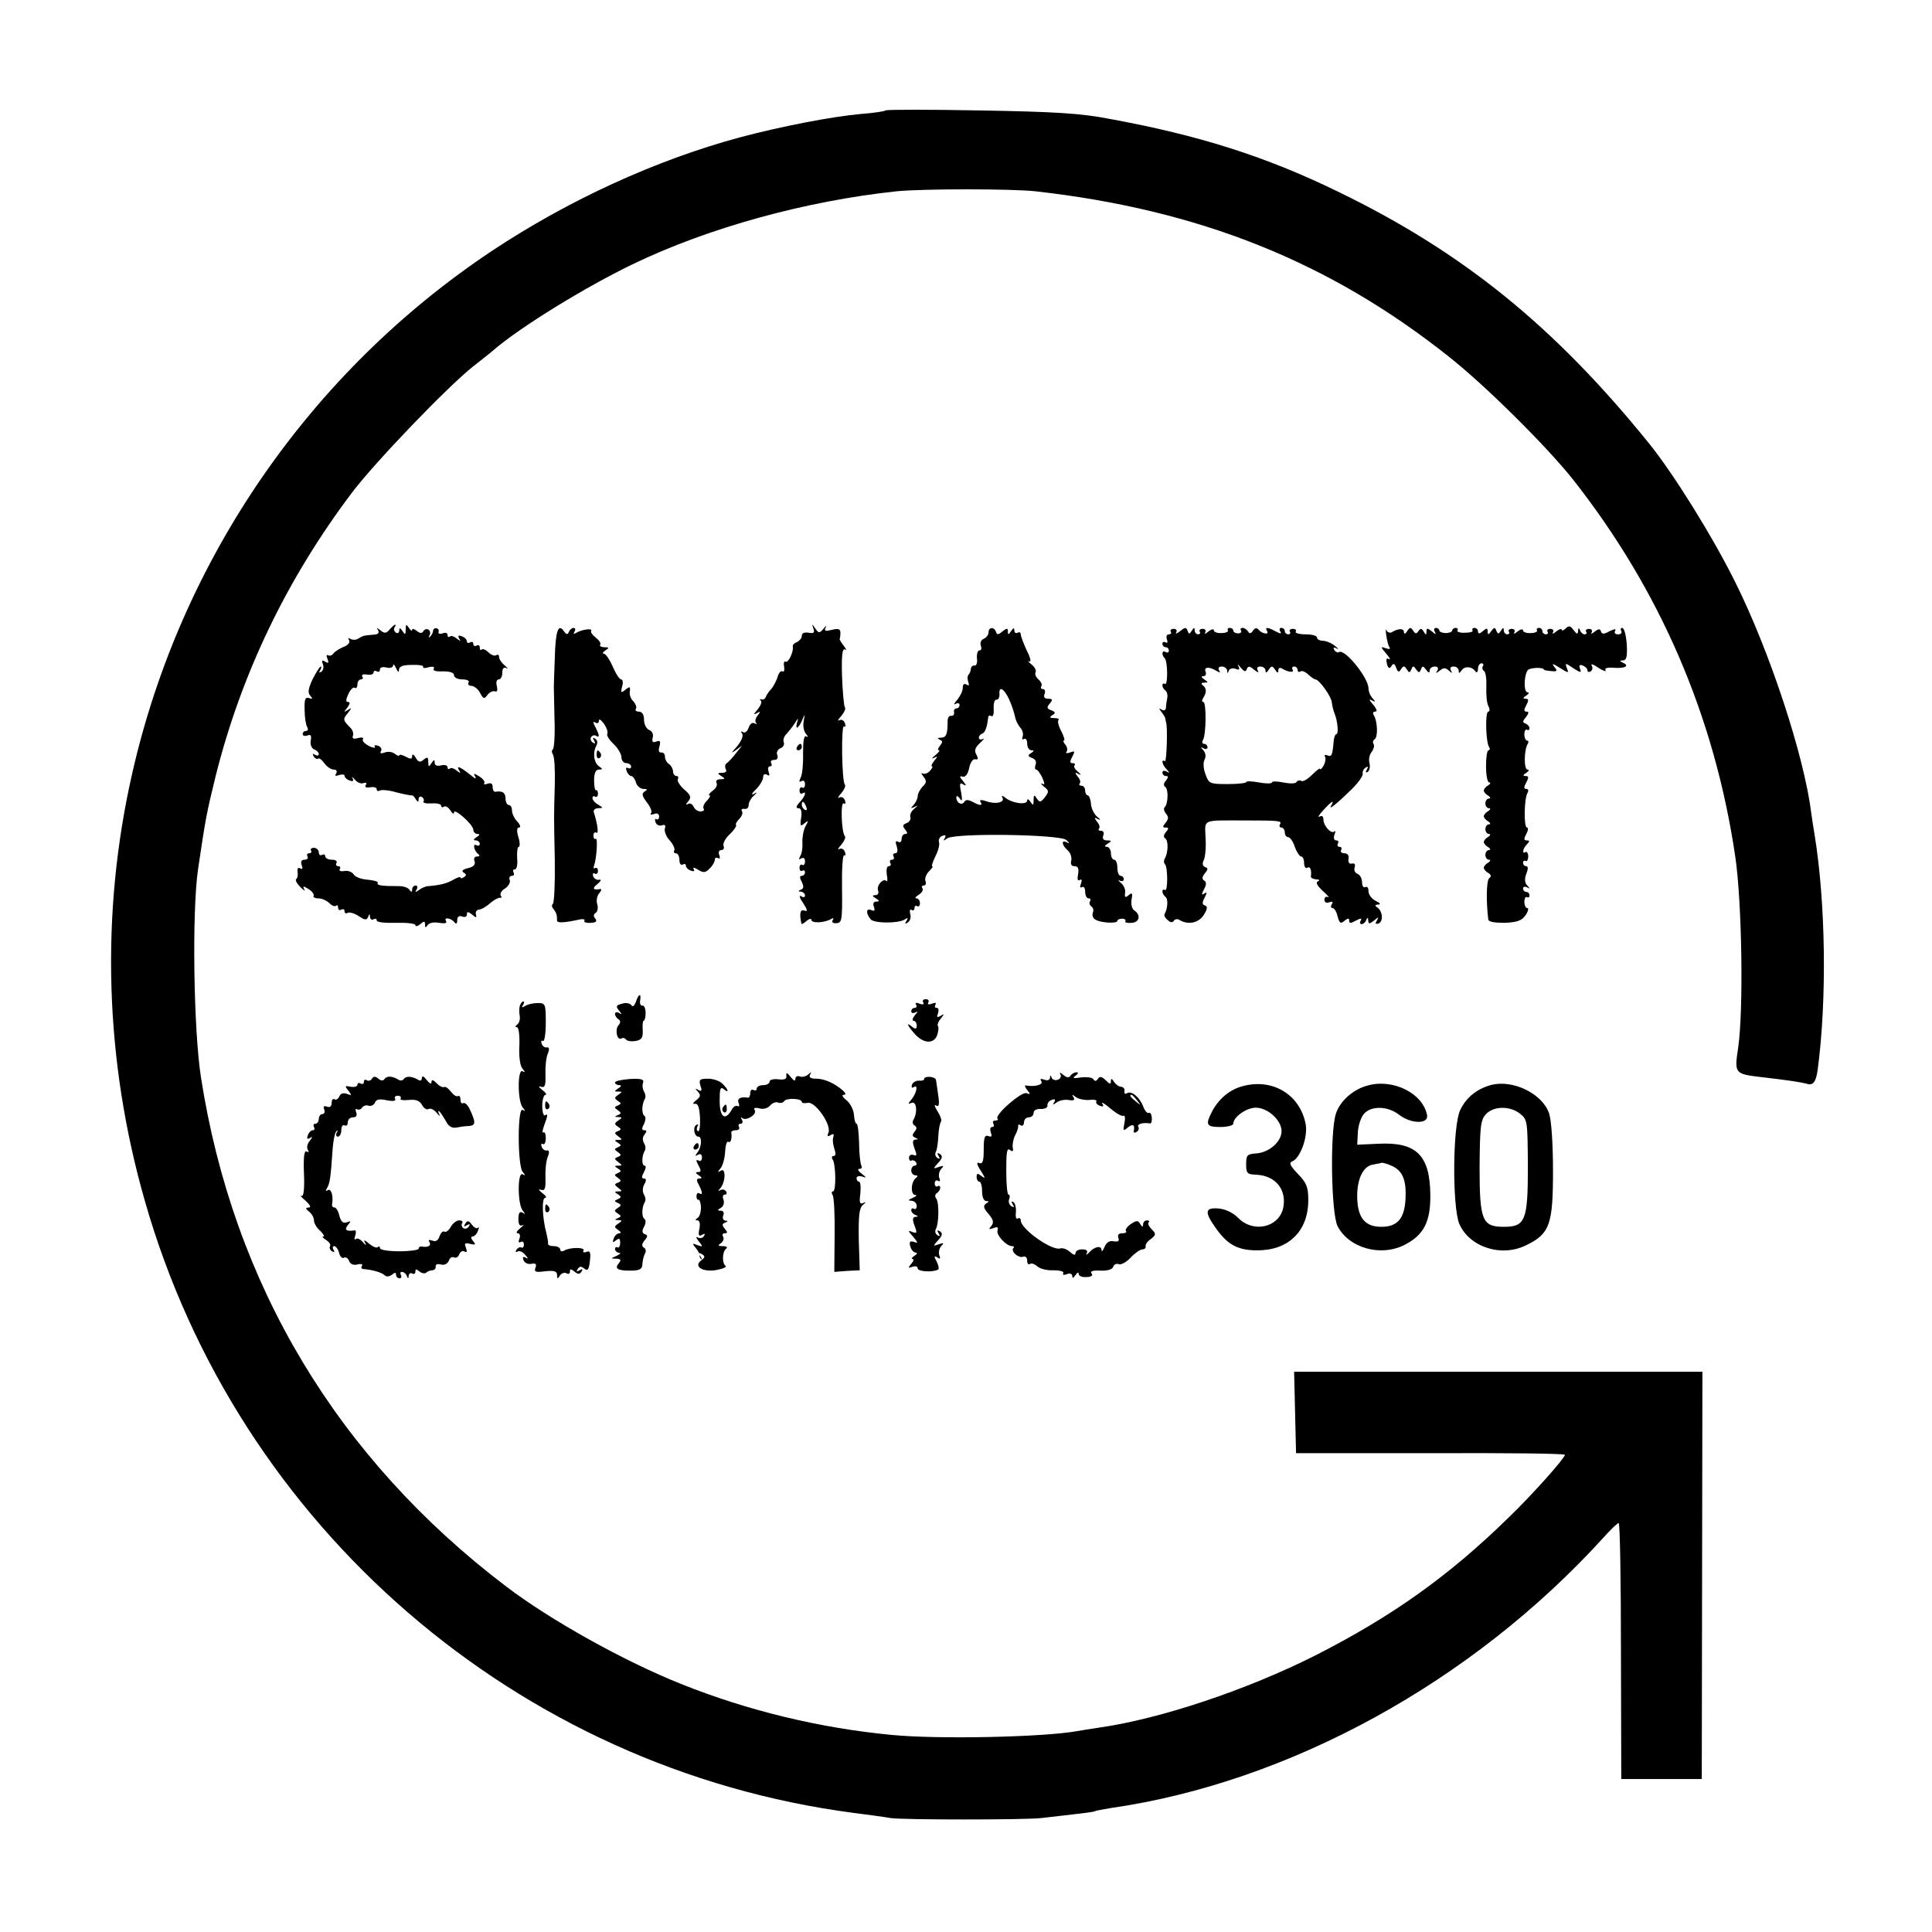 <?xml version="1.0" standalone="no"?>
<!DOCTYPE svg PUBLIC "-//W3C//DTD SVG 20010904//EN"
 "http://www.w3.org/TR/2001/REC-SVG-20010904/DTD/svg10.dtd">
<svg version="1.0" xmlns="http://www.w3.org/2000/svg"
 width="600pt" height="600pt" viewBox="0 0 600 600"
 preserveAspectRatio="xMidYMid meet">
<g transform="translate(0,600) scale(0.1,-0.1)"
fill="#000000" stroke="none">
<path d="M2750 5657 c-3 -3 -38 -8 -77 -11 -89 -8 -245 -38 -373 -72 -261 -70
-534 -195 -772 -353 -565 -376 -966 -958 -1117 -1621 -100 -438 -86 -894 39
-1330 289 -1013 1158 -1763 2200 -1900 47 -6 99 -13 115 -16 34 -6 424 -6 470
0 17 2 59 7 95 11 36 4 67 8 70 10 3 2 26 6 50 10 555 80 1122 392 1528 838
23 26 45 47 49 47 4 0 7 -179 7 -398 l1 -397 125 0 125 0 1 633 1 632 -634 0
-634 0 3 -127 3 -126 418 0 c229 1 417 -1 417 -5 0 -10 -103 -126 -175 -195
-187 -183 -364 -308 -600 -428 -212 -107 -481 -197 -670 -224 -27 -4 -58 -9
-69 -11 -104 -19 -432 -26 -576 -12 -222 21 -447 75 -654 158 -176 70 -406
198 -544 303 -524 398 -848 938 -948 1582 -23 148 -28 515 -9 645 24 162 26
172 55 291 80 318 221 611 423 879 72 95 294 326 375 391 24 19 54 42 65 52
84 72 284 195 431 266 236 114 539 197 821 227 81 8 356 8 430 0 509 -57 914
-219 1285 -514 114 -90 304 -279 385 -381 271 -344 440 -737 504 -1171 21
-142 26 -478 9 -594 -12 -80 -11 -81 71 -91 88 -10 125 -16 143 -21 19 -6 28
7 33 44 29 217 25 519 -10 732 -3 19 -8 49 -10 65 -22 178 -129 502 -235 715
-69 140 -192 338 -268 432 -294 364 -579 595 -967 783 -224 109 -431 175 -710
226 -88 17 -167 22 -400 26 -159 3 -292 3 -295 0z"/>
<path d="M1210 4045 c-10 -12 -16 -13 -28 -3 -13 10 -14 10 -8 1 5 -9 0 -13
-13 -14 -29 -2 -34 -3 -48 -12 -7 -5 -18 -5 -25 -1 -7 4 -8 3 -4 -4 4 -7 -3
-16 -17 -21 -14 -6 -28 -15 -32 -21 -3 -5 -11 -8 -16 -5 -5 3 -6 -2 -2 -11 5
-13 3 -15 -7 -9 -10 6 -12 4 -7 -8 3 -9 1 -19 -5 -23 -7 -4 -8 -3 -4 4 4 7 5
12 2 12 -3 0 -14 -18 -25 -39 -14 -30 -16 -43 -7 -52 8 -9 7 -11 -4 -7 -12 4
-15 -3 -14 -36 0 -23 4 -48 8 -54 4 -7 2 -12 -3 -12 -6 0 -11 -4 -11 -10 0 -5
7 -7 15 -4 10 4 13 0 10 -16 -2 -12 2 -23 10 -27 8 -3 15 -9 15 -15 0 -5 -5
-6 -12 -2 -7 5 -8 3 -4 -5 5 -7 11 -10 14 -7 3 3 11 -3 19 -14 8 -11 21 -20
29 -20 9 0 12 -5 8 -12 -5 -8 -2 -9 9 -5 10 3 17 2 17 -2 0 -5 7 -12 16 -15
10 -4 13 -2 9 7 -4 6 -1 5 7 -4 7 -9 19 -14 27 -11 8 3 11 0 7 -6 -4 -7 1 -9
14 -7 11 2 20 -1 20 -6 0 -6 4 -7 10 -4 5 3 29 1 52 -6 24 -6 45 -10 47 -9 2
1 8 -4 12 -12 7 -10 9 -10 9 0 0 7 5 10 10 7 6 -4 8 -10 5 -14 -2 -5 9 -7 25
-6 17 1 30 -2 30 -7 0 -5 4 -7 9 -3 6 3 14 -3 20 -12 6 -10 11 -13 11 -6 0 15
60 -38 60 -54 0 -7 6 -13 13 -13 8 0 7 -4 -3 -10 -10 -6 -11 -10 -2 -10 6 0
12 -5 12 -11 0 -5 -5 -7 -10 -4 -13 8 -8 -18 5 -27 6 -5 5 -8 -4 -8 -7 0 -11
-6 -7 -15 3 -10 -3 -17 -20 -21 -17 -4 -22 -9 -14 -14 9 -5 9 -9 1 -14 -6 -4
-11 -5 -11 -1 0 3 -10 0 -22 -7 -21 -12 -41 -17 -78 -20 -8 0 -21 -6 -29 -12
-11 -8 -13 -8 -7 2 4 6 2 12 -3 12 -6 0 -11 -6 -11 -12 0 -9 -2 -10 -8 -2 -4
7 -18 12 -32 12 -53 0 -71 2 -67 10 3 4 -11 8 -31 10 -20 1 -40 9 -44 17 -5 7
-17 12 -28 10 -11 -2 -18 0 -15 6 4 5 1 9 -5 9 -6 0 -8 5 -5 10 3 6 -3 10 -14
10 -12 0 -21 5 -21 11 0 5 -4 7 -10 4 -5 -3 -10 0 -10 8 0 7 -7 14 -15 14 -8
0 -12 -4 -9 -9 3 -4 0 -8 -6 -8 -6 0 -8 -4 -5 -10 3 -5 -1 -10 -9 -10 -10 0
-13 -6 -9 -17 4 -10 2 -14 -4 -10 -7 4 -10 0 -9 -10 2 -10 0 -20 -4 -23 -4 -3
2 -14 13 -25 11 -11 17 -14 12 -7 -6 11 -3 11 13 1 12 -7 18 -17 16 -21 -3 -4
4 -8 15 -8 11 0 26 -7 34 -15 8 -8 17 -11 21 -8 3 4 6 1 6 -6 0 -7 5 -9 10 -6
6 3 10 1 10 -5 0 -6 4 -8 10 -5 5 3 20 -1 34 -10 19 -13 25 -13 29 -3 4 11 6
11 6 0 1 -7 6 -10 11 -7 6 3 10 2 10 -4 0 -5 26 -8 60 -7 33 1 60 -2 60 -7 0
-5 7 -4 15 3 12 10 15 10 15 -1 0 -11 2 -11 8 -2 5 7 19 10 36 7 18 -3 25 -1
21 6 -8 13 17 9 27 -5 5 -6 8 -3 8 7 0 11 5 15 15 12 8 -4 15 -1 15 6 0 10 4
9 16 0 12 -11 15 -11 12 0 -2 8 2 14 9 15 7 0 23 9 35 20 13 11 27 18 31 17 5
-1 6 2 2 7 -3 6 3 16 14 22 10 7 17 19 14 26 -3 7 0 13 7 13 6 0 8 5 5 10 -3
6 -2 10 4 10 6 0 9 16 7 35 -1 19 1 35 5 35 4 0 4 14 -1 30 -6 20 -5 30 2 30
6 0 4 8 -5 18 -10 10 -17 26 -17 35 0 9 -4 17 -10 17 -5 0 -10 9 -10 20 0 18
-10 25 -32 21 -5 0 -8 6 -8 15 0 10 -5 14 -16 10 -8 -3 -13 -2 -10 2 3 4 -4
14 -16 21 -16 10 -19 10 -12 -1 4 -8 0 -7 -12 3 -32 26 -48 34 -39 18 7 -11 6
-12 -7 -2 -8 7 -18 10 -21 6 -4 -3 -7 -2 -7 4 0 6 -9 9 -20 6 -13 -3 -20 0
-20 8 0 11 -2 11 -10 -1 -8 -13 -10 -12 -10 4 0 15 -3 16 -14 7 -11 -10 -17
-8 -25 6 -6 10 -11 13 -11 5 0 -10 -5 -10 -20 -2 -11 6 -20 8 -20 4 0 -3 -6
-1 -14 5 -7 6 -22 8 -31 4 -12 -4 -16 -3 -12 4 4 6 0 14 -9 17 -8 3 -13 2 -10
-3 4 -5 -5 -4 -18 2 -13 7 -22 16 -19 21 4 5 -3 7 -15 4 -14 -4 -19 -2 -16 7
3 7 -1 19 -9 26 -22 23 -23 25 -7 44 13 17 13 18 0 10 -13 -8 -13 -7 -1 8 8
11 9 17 2 17 -8 0 -7 7 1 25 6 13 15 22 19 19 5 -3 9 2 9 10 0 9 5 16 11 16 5
0 8 4 4 9 -3 6 4 8 15 6 11 -2 20 1 20 6 0 6 5 7 10 4 6 -3 10 -1 10 6 0 6 8
9 20 6 11 -3 20 0 21 6 0 7 4 3 9 -8 6 -13 9 -15 9 -5 1 11 13 15 40 15 22 1
38 -2 35 -6 -2 -4 6 -5 18 -1 12 3 19 1 15 -5 -4 -6 8 -9 28 -8 23 0 35 -4 35
-12 0 -7 11 -13 26 -13 14 0 23 -4 19 -10 -3 -5 1 -10 9 -10 8 0 21 -10 27
-22 10 -19 13 -20 23 -6 6 8 16 13 23 11 7 -3 9 3 6 16 -3 12 -1 21 6 21 6 0
11 9 11 21 0 13 4 18 13 14 6 -4 4 0 -5 8 -10 8 -18 20 -18 26 0 7 -4 10 -9 6
-5 -3 -16 1 -24 9 -8 8 -17 12 -21 9 -3 -4 -6 -1 -6 6 0 7 -4 9 -10 6 -5 -3
-10 -1 -10 5 0 6 -4 8 -10 5 -5 -3 -10 -2 -10 3 0 6 -7 13 -16 16 -10 4 -13 2
-8 -7 6 -9 5 -9 -8 0 -8 7 -18 10 -21 6 -4 -3 -7 -1 -7 5 0 6 -7 9 -15 5 -9
-3 -15 -1 -13 5 2 5 -1 10 -7 11 -5 1 -10 -3 -10 -8 0 -5 -4 -13 -9 -18 -5 -4
-6 -3 -2 4 8 15 -10 27 -19 13 -5 -8 -11 -7 -21 1 -8 6 -14 8 -14 3 0 -5 -5
-2 -10 6 -8 12 -10 12 -10 -5 0 -17 -2 -17 -10 -5 -7 11 -10 11 -10 2 0 -7 -5
-10 -10 -7 -6 4 -8 11 -5 16 10 15 -1 10 -15 -6z"/>
<path d="M2526 4048 c5 -13 1 -16 -15 -13 -13 2 -21 -1 -21 -10 0 -7 -7 -15
-15 -19 -8 -3 -14 -9 -13 -13 4 -15 -14 -53 -22 -48 -5 3 -7 -4 -5 -15 2 -11
0 -18 -5 -15 -5 3 -12 -5 -15 -17 -4 -13 -13 -30 -20 -38 -8 -8 -15 -19 -17
-25 -2 -5 -7 -9 -13 -7 -5 2 -7 0 -2 -4 4 -4 -1 -16 -10 -27 -13 -15 -14 -18
-3 -12 12 7 13 6 3 -7 -7 -8 -9 -19 -5 -23 4 -5 2 -5 -5 -1 -7 3 -14 -2 -18
-14 -4 -11 -11 -17 -17 -14 -7 5 -8 2 -3 -5 4 -7 -3 -23 -16 -39 -19 -21 -20
-23 -4 -12 l20 15 -20 -25 c-11 -14 -24 -28 -29 -31 -5 -4 -5 -12 -2 -18 4 -6
0 -11 -11 -11 -15 0 -16 -2 -3 -10 13 -8 12 -10 -3 -10 -10 0 -15 -5 -12 -11
4 -6 -1 -17 -11 -24 -11 -8 -15 -15 -11 -15 5 0 1 -7 -7 -16 -9 -8 -14 -20
-11 -25 4 -5 -1 -9 -10 -9 -8 0 -18 7 -21 15 -4 8 -11 12 -18 8 -7 -4 -7 -1 1
8 11 13 8 20 -13 38 -13 12 -22 26 -19 31 3 6 1 10 -4 10 -6 0 -11 7 -11 15 0
7 -6 18 -12 22 -7 4 -13 15 -13 23 0 8 -5 14 -11 13 -8 -1 -10 6 -6 19 4 16 2
20 -10 15 -11 -4 -14 -1 -11 12 3 11 -2 21 -11 24 -9 4 -16 18 -16 32 0 16 -6
25 -16 25 -8 0 -13 4 -9 9 3 5 -1 15 -8 23 -8 7 -13 21 -11 31 2 15 0 16 -14
5 -13 -11 -15 -10 -10 10 4 12 2 22 -3 22 -5 0 -17 18 -26 40 -10 22 -22 40
-28 40 -5 0 -3 5 5 10 13 8 12 10 -3 10 -10 0 -16 4 -13 8 3 5 -4 14 -14 22
-10 8 -17 17 -14 21 5 9 -30 4 -48 -7 -7 -4 -8 -3 -4 4 4 7 3 12 -3 12 -5 0
-12 -6 -14 -12 -4 -10 -8 -9 -16 2 -17 25 -26 1 -28 -83 -2 -45 -3 -86 -3 -92
0 -5 1 -50 2 -98 2 -49 -1 -91 -5 -94 -4 -3 -4 -10 0 -16 5 -7 7 -48 6 -92 -3
-106 -3 -93 0 -238 1 -71 -2 -131 -6 -134 -4 -3 -4 -10 2 -16 9 -12 11 -18 11
-36 0 -8 22 -7 68 3 12 3 20 1 17 -3 -3 -5 6 -8 19 -7 17 1 21 4 15 13 -7 7
-6 14 1 18 6 4 8 16 5 26 -4 11 -1 27 6 35 7 8 8 14 3 13 -23 -4 -26 2 -8 16
10 9 13 14 5 13 -7 -2 -16 3 -19 11 -2 8 0 11 5 8 5 -3 10 0 10 8 0 8 -4 12
-9 9 -4 -3 -6 1 -3 8 8 23 12 88 5 83 -4 -2 -7 2 -7 10 0 8 4 12 9 9 8 -5 4
26 -8 64 -2 6 4 12 14 12 16 1 16 1 0 11 -10 5 -18 15 -18 20 0 6 4 8 8 5 5
-3 9 1 9 9 0 8 -3 12 -6 11 -3 -2 -6 11 -6 30 0 23 5 34 15 34 12 0 12 2 2 9
-17 10 -22 41 -11 63 6 11 5 19 -3 24 -7 5 -8 3 -3 -6 5 -9 4 -11 -4 -6 -6 4
-9 12 -5 17 3 5 10 7 15 4 12 -8 11 2 -2 27 -8 15 -8 19 0 14 6 -4 11 -1 11 6
0 7 7 2 16 -10 8 -12 13 -26 10 -31 -3 -4 6 -19 19 -31 14 -13 25 -32 25 -42
0 -10 7 -18 15 -18 8 0 15 -5 15 -11 0 -5 -4 -7 -10 -4 -6 3 -7 -1 -4 -9 3 -9
10 -16 14 -16 5 0 12 -9 15 -20 3 -11 14 -20 23 -20 13 0 14 -2 4 -8 -10 -7
-8 -14 7 -34 11 -14 17 -29 13 -33 -4 -5 0 -6 9 -3 9 4 16 1 16 -8 0 -7 -4
-11 -9 -8 -4 3 -5 -2 -2 -10 3 -8 12 -12 20 -9 9 3 12 0 9 -9 -3 -8 3 -25 14
-37 12 -13 18 -28 15 -32 -3 -5 0 -9 5 -9 6 0 11 -9 11 -21 0 -11 5 -17 10
-14 6 3 10 2 10 -3 0 -6 7 -13 16 -16 9 -3 12 -2 8 5 -3 6 3 5 14 -2 16 -10
23 -10 36 4 9 8 16 21 16 27 0 6 4 8 10 5 6 -3 7 1 4 9 -4 9 -1 16 6 16 7 0
10 6 7 13 -3 7 6 24 19 36 14 13 22 26 20 29 -3 2 2 11 10 19 8 8 12 19 8 24
-3 5 0 8 8 7 7 -2 13 4 13 12 0 8 7 21 15 28 13 12 13 13 0 6 -8 -4 -5 3 8 15
12 12 22 29 22 37 0 9 5 12 12 8 8 -5 9 -2 5 9 -3 10 -2 17 4 17 6 0 7 5 4 10
-3 6 1 10 9 10 10 0 13 6 10 15 -4 8 1 17 9 21 9 3 14 11 11 19 -3 7 1 19 9
26 7 8 19 23 26 34 9 15 11 16 7 3 -8 -26 3 -22 15 5 9 22 9 22 5 -2 -3 -14 0
-32 7 -40 7 -8 7 -12 1 -8 -7 4 -10 -12 -10 -51 1 -31 -2 -65 -7 -76 -6 -13
-6 -16 2 -12 6 4 11 0 11 -9 0 -9 -4 -14 -8 -11 -5 3 -9 -1 -9 -9 0 -8 4 -12
9 -9 14 9 9 -9 -9 -28 -11 -12 -12 -18 -3 -18 8 0 11 -10 8 -30 -4 -25 -2 -28
10 -17 13 10 14 9 3 -10 -6 -12 -10 -35 -9 -50 1 -16 -2 -35 -7 -42 -5 -10 -4
-12 3 -7 7 4 12 1 12 -9 0 -9 -4 -14 -8 -11 -5 3 -9 -1 -9 -9 0 -8 4 -12 9 -9
4 3 8 0 8 -5 0 -6 -5 -11 -10 -11 -7 0 -7 -6 0 -19 7 -14 6 -21 -3 -24 -9 -4
-9 -6 1 -6 6 -1 12 -6 12 -12 0 -6 -6 -7 -12 -2 -7 4 -5 -6 6 -21 14 -22 15
-28 4 -24 -13 5 -16 -9 -9 -41 1 -2 8 2 16 9 8 7 15 8 15 3 0 -11 42 -9 61 3
7 4 9 3 5 -4 -4 -6 1 -10 12 -9 17 1 18 11 17 109 -1 59 2 105 7 102 4 -3 5 2
2 10 -3 9 -11 13 -18 9 -6 -3 -3 3 7 14 9 11 14 22 11 26 -11 11 -14 108 -4
102 6 -3 7 1 4 9 -3 9 -11 13 -18 9 -6 -3 -3 3 7 14 9 11 14 22 11 26 -10 9
-12 187 -3 181 5 -3 6 2 3 10 -3 9 -11 13 -18 9 -6 -3 -3 3 7 14 9 11 14 22
11 26 -3 3 -7 46 -9 96 -2 65 1 89 9 84 6 -4 4 1 -4 12 -8 10 -14 20 -12 22 1
1 2 10 2 18 0 12 -7 14 -26 9 -21 -5 -25 -4 -20 7 4 8 1 6 -6 -3 -13 -15 -15
-15 -26 0 -11 16 -11 16 -6 0z m-22 -554 c3 -8 2 -12 -4 -9 -6 3 -10 10 -10
16 0 14 7 11 14 -7z"/>
<path d="M4862 4048 c-6 -6 -12 -8 -12 -4 0 5 -8 2 -17 -5 -9 -8 -14 -9 -10
-3 3 6 0 11 -8 11 -8 0 -12 -4 -9 -9 3 -4 0 -8 -5 -8 -6 0 -11 5 -11 10 0 6
-5 10 -11 10 -5 0 -8 -3 -6 -7 3 -5 -6 -9 -19 -9 -13 -1 -24 3 -24 8 0 6 -8 4
-17 -3 -9 -8 -14 -9 -10 -3 3 6 0 11 -8 11 -8 0 -12 -4 -9 -9 3 -4 0 -8 -5 -8
-6 0 -11 6 -11 13 0 9 -3 8 -9 -2 -7 -11 -9 -11 -14 0 -4 12 -7 11 -16 -1 -8
-12 -11 -12 -11 -1 0 11 -3 11 -15 1 -10 -9 -15 -9 -15 -1 0 6 -5 11 -11 11
-5 0 -8 -3 -6 -8 3 -4 -8 -7 -23 -7 -16 -1 -26 3 -24 7 3 4 0 8 -5 8 -6 0 -11
-4 -11 -8 0 -4 -9 -8 -20 -8 -11 0 -20 4 -20 8 0 4 -5 8 -11 8 -5 0 -7 -6 -3
-12 5 -9 2 -9 -9 1 -14 11 -17 11 -17 0 0 -12 -2 -12 -9 0 -6 10 -10 10 -16 1
-6 -9 -10 -9 -16 1 -8 12 -11 11 -19 -1 -5 -9 -10 -10 -10 -3 0 12 -17 12 -37
0 -6 -4 -14 -1 -17 5 -3 7 -3 1 -1 -14 2 -15 6 -32 10 -38 4 -6 -1 -7 -12 -3
-16 6 -16 4 2 -17 11 -13 15 -20 8 -17 -7 5 -9 0 -6 -14 4 -15 8 -17 14 -8 6
10 10 9 15 -5 5 -14 9 -15 15 -4 8 11 10 11 18 -1 7 -11 9 -11 14 0 5 12 7 12
15 0 8 -11 10 -11 15 0 4 12 7 11 16 -1 7 -10 11 -11 11 -2 0 6 7 12 16 12 9
0 12 -5 8 -12 -6 -10 -5 -10 7 -1 12 10 18 10 29 0 10 -9 11 -9 6 1 -4 7 -1
12 8 12 9 0 16 -6 16 -12 0 -10 2 -10 9 0 9 14 32 13 43 -3 4 -6 8 -2 8 8 0 9
5 17 11 17 5 0 8 -4 4 -9 -3 -5 -1 -12 4 -15 5 -4 8 -25 7 -49 -1 -23 1 -50 6
-59 5 -10 5 -18 0 -18 -10 0 -8 -92 2 -109 4 -6 3 -11 -1 -11 -5 0 -8 -22 -8
-50 0 -27 4 -50 10 -50 5 0 4 -4 -3 -9 -8 -4 -14 -12 -14 -16 0 -4 6 -12 14
-16 7 -5 8 -9 2 -9 -6 0 -11 -7 -11 -15 0 -8 5 -15 11 -15 6 0 5 -4 -2 -9 -8
-4 -14 -12 -14 -16 0 -4 6 -12 14 -16 7 -5 8 -9 2 -9 -6 0 -11 -7 -11 -15 0
-8 5 -15 11 -15 6 0 5 -4 -2 -9 -8 -4 -14 -12 -14 -16 0 -4 6 -12 14 -16 7 -5
8 -9 2 -9 -6 0 -11 -7 -11 -15 0 -8 5 -15 11 -15 6 0 5 -4 -2 -9 -8 -4 -14
-12 -14 -16 0 -4 6 -12 14 -16 9 -6 10 -11 3 -16 -9 -7 -10 -72 -3 -129 1 -7
21 -10 51 -10 40 2 53 7 65 24 8 12 10 22 5 22 -5 0 -9 9 -9 19 0 11 4 17 8
15 4 -3 8 0 8 5 0 6 -4 11 -10 11 -5 0 -10 5 -10 11 0 5 6 7 13 3 9 -5 9 -4 0
6 -8 8 -9 20 -3 36 6 15 6 24 0 24 -6 0 -10 5 -10 11 0 5 4 8 8 5 4 -2 8 4 8
14 0 10 -4 16 -8 14 -12 -8 -9 11 4 24 9 9 9 12 0 12 -10 0 -10 5 -2 20 6 11
7 20 2 20 -10 0 -9 91 2 108 4 7 2 12 -4 12 -8 0 -8 6 0 20 8 15 8 20 -2 20
-9 0 -9 3 2 10 8 5 10 10 4 10 -12 0 -11 60 0 79 4 6 3 11 -1 11 -5 0 -9 9 -9
19 0 11 4 17 8 15 4 -3 8 -1 8 5 0 5 -6 11 -12 14 -10 3 -10 7 1 20 9 12 10
17 2 17 -9 0 -9 5 -1 20 8 15 8 20 -2 20 -9 0 -9 3 2 10 8 5 10 10 4 10 -12 0
-12 49 0 68 5 9 51 11 51 2 0 -1 10 -3 22 -4 19 -2 21 0 10 13 -9 12 -5 11 17
-3 27 -17 29 -17 22 -1 -6 17 -5 17 20 0 23 -15 26 -15 21 -2 -4 11 -2 14 9
10 7 -3 14 -9 14 -15 0 -5 5 -6 10 -3 6 4 7 12 3 18 -4 7 6 4 21 -7 16 -10 26
-13 22 -7 -4 6 6 9 29 7 34 -2 47 7 23 17 -9 4 -8 6 2 6 12 1 14 12 12 51 -2
27 -8 50 -14 50 -5 0 -6 -4 -3 -10 3 -5 -1 -10 -10 -10 -9 0 -13 5 -9 11 4 7
-2 6 -17 -1 -18 -10 -24 -10 -27 -1 -3 9 -8 9 -20 -1 -9 -7 -13 -8 -9 -2 3 6
0 11 -8 11 -8 0 -12 -4 -9 -9 3 -4 1 -8 -5 -8 -5 0 -12 6 -14 13 -4 8 -6 8 -6
-2 -1 -12 -4 -11 -14 2 -10 14 -15 15 -25 5z"/>
<path d="M3070 4036 c0 -8 -7 -16 -15 -20 -8 -3 -12 -12 -9 -21 3 -8 2 -15 -4
-15 -6 0 -9 -11 -8 -25 2 -13 -2 -23 -7 -22 -6 1 -11 -3 -12 -10 0 -6 -3 -14
-7 -18 -4 -4 -4 -14 -1 -23 4 -10 2 -13 -5 -8 -8 4 -12 1 -12 -10 0 -10 -8
-26 -17 -37 -10 -11 -12 -17 -5 -13 6 4 12 2 12 -3 0 -6 -4 -11 -10 -11 -5 0
-9 -6 -7 -12 1 -7 -3 -12 -9 -11 -6 1 -11 -6 -11 -15 0 -42 -4 -52 -20 -53
-12 0 -13 -2 -5 -6 10 -4 10 -8 1 -19 -6 -8 -8 -14 -3 -14 4 0 -1 -7 -12 -16
-10 -8 -12 -12 -4 -8 13 7 13 5 1 -9 -7 -9 -10 -17 -7 -17 4 0 1 -6 -6 -14 -7
-8 -17 -11 -23 -8 -5 3 -4 -1 3 -10 10 -13 10 -19 -3 -31 -8 -9 -15 -22 -15
-29 0 -8 -6 -20 -12 -27 -11 -11 -10 -13 2 -7 12 6 12 5 -1 -6 -9 -7 -14 -19
-12 -25 3 -7 -3 -16 -11 -19 -13 -5 -14 -9 -5 -20 8 -10 8 -14 0 -14 -6 0 -11
-7 -11 -16 0 -8 -5 -12 -11 -8 -8 4 -9 0 -4 -15 4 -13 2 -21 -5 -21 -6 0 -8
-4 -5 -10 3 -5 1 -10 -5 -10 -6 0 -8 -4 -5 -10 3 -5 1 -10 -5 -10 -6 0 -8 -11
-6 -26 3 -15 2 -24 -1 -20 -10 10 -32 -14 -26 -30 3 -8 -1 -14 -8 -14 -11 0
-11 -3 1 -10 12 -7 12 -10 1 -10 -8 0 -11 -6 -7 -16 4 -12 2 -15 -9 -10 -16 6
-16 -11 -1 -29 11 -13 85 -13 105 -1 10 7 12 6 6 -4 -6 -9 -4 -11 4 -5 7 4 11
16 8 26 -3 11 -1 17 4 13 5 -3 9 0 9 6 0 6 4 9 8 6 5 -3 9 1 9 9 0 8 -5 15
-11 15 -6 0 -3 5 7 11 9 6 15 14 12 20 -4 5 -2 9 4 9 6 0 8 6 5 14 -3 7 2 21
11 30 9 9 14 16 10 16 -3 0 2 14 10 31 9 17 14 37 11 44 -2 7 2 16 10 19 10 4
13 2 8 -7 -6 -9 -4 -9 7 -1 22 18 354 13 371 -5 10 -10 10 -12 1 -7 -18 10
-16 -9 3 -25 8 -7 13 -21 11 -31 -3 -12 0 -18 10 -18 11 0 14 -7 11 -25 -3
-15 -1 -22 5 -18 6 4 8 0 4 -11 -4 -10 -3 -15 3 -11 6 3 10 -3 10 -14 0 -12 5
-21 11 -21 5 0 8 -4 4 -9 -3 -5 -1 -12 4 -16 6 -3 8 -12 5 -19 -3 -8 0 -18 8
-22 15 -10 68 -13 68 -4 0 4 7 7 15 7 8 0 12 -4 10 -8 -3 -4 6 -6 19 -5 25 1
30 25 8 39 -7 5 -10 19 -8 33 4 21 2 23 -9 14 -10 -9 -13 -7 -11 7 2 10 -4 24
-13 31 -9 8 -10 11 -3 7 6 -3 12 -1 12 4 0 6 -4 11 -10 11 -5 0 -10 11 -10 25
0 14 -4 25 -10 25 -5 0 -10 9 -10 20 0 11 -6 20 -12 20 -9 0 -8 4 2 10 13 8
13 10 -2 10 -11 0 -15 5 -12 15 4 8 1 15 -7 15 -7 0 -9 3 -6 7 4 3 1 13 -6 21
-10 13 -9 15 3 8 9 -4 8 -1 -2 7 -10 8 -19 26 -20 41 -1 14 -6 26 -10 26 -4 0
-8 7 -8 15 0 8 -5 15 -12 15 -6 0 -8 3 -5 7 4 3 1 13 -6 21 -10 13 -9 15 3 8
9 -4 8 -2 -2 7 -10 8 -15 17 -11 20 3 4 1 7 -6 7 -9 0 -9 5 -1 20 9 17 8 19
-7 13 -10 -3 -15 -3 -11 2 4 4 3 14 -3 22 -6 7 -9 13 -5 13 4 0 0 13 -8 29 -9
16 -12 31 -9 35 4 3 -2 6 -13 6 -14 0 -16 2 -6 9 11 6 10 10 -3 15 -14 5 -15
9 -5 21 10 12 9 15 -5 15 -11 0 -15 5 -11 15 3 8 1 15 -5 15 -6 0 -8 4 -5 9 3
5 -1 14 -9 21 -8 7 -12 17 -9 22 3 5 -2 16 -12 24 -11 9 -14 13 -7 10 6 -3 3
12 -8 33 -10 22 -19 45 -19 51 0 6 -4 8 -10 5 -5 -3 -10 0 -10 7 0 9 -3 9 -10
-2 -8 -12 -10 -12 -10 -1 0 11 -3 11 -17 0 -13 -11 -17 -11 -20 -1 -6 16 -23
15 -23 -2z m64 -208 c8 -18 16 -42 18 -53 2 -11 9 -26 16 -34 7 -7 11 -20 8
-28 -3 -8 -1 -11 4 -8 6 3 10 -3 10 -14 0 -12 6 -21 13 -21 9 0 9 -2 -1 -9
-11 -6 -10 -10 3 -15 10 -3 15 -12 11 -21 -3 -8 -2 -15 2 -15 4 0 12 -11 19
-25 8 -19 8 -24 0 -19 -7 3 -4 -1 5 -9 16 -12 16 -16 3 -33 -13 -16 -16 -17
-25 -4 -8 13 -10 12 -10 -5 0 -17 -2 -17 -10 -5 -5 8 -10 10 -10 4 0 -15 -46
-9 -67 8 -10 8 -14 8 -10 1 9 -15 -21 -22 -51 -11 -15 5 -21 4 -17 -2 8 -13
-1 -13 -25 0 -13 7 -21 7 -25 0 -8 -13 -25 -3 -25 13 0 7 4 6 11 -3 7 -11 8
-6 4 19 -6 27 -4 32 6 25 11 -6 11 -4 0 10 -12 14 -12 17 -1 14 9 -2 16 9 20
27 3 17 12 29 19 27 9 -2 10 2 3 15 -7 12 -4 21 12 36 11 10 15 16 9 12 -7 -3
-13 -2 -13 4 0 5 5 11 11 13 9 3 15 22 18 51 1 5 5 6 10 3 5 -3 8 7 7 23 -1
16 3 29 8 28 6 -1 10 6 10 16 -3 28 14 20 30 -15z"/>
<path d="M3636 4038 c3 -4 0 -8 -6 -8 -7 0 -9 -7 -6 -16 3 -8 2 -12 -4 -9 -6
3 -10 1 -10 -4 0 -6 5 -11 10 -11 6 0 10 -5 10 -11 0 -5 -4 -7 -10 -4 -11 7
-14 -8 -3 -19 10 -10 10 -86 1 -80 -5 3 -8 1 -8 -5 0 -5 4 -12 9 -15 5 -4 8
-14 6 -24 -2 -9 -4 -23 -4 -30 -1 -8 -6 -10 -13 -6 -10 6 -10 5 -1 -7 6 -8 12
-17 12 -21 1 -5 2 -9 2 -10 6 -12 2 -125 -3 -122 -13 8 -9 -11 5 -25 10 -11
10 -13 0 -7 -7 4 -13 2 -13 -3 0 -6 5 -11 11 -11 8 0 8 -4 0 -14 -8 -9 -8 -16
-2 -20 10 -7 9 -52 -2 -63 -4 -3 -2 -12 4 -20 9 -10 8 -17 -1 -28 -10 -12 -10
-15 0 -15 10 0 10 -3 1 -14 -8 -9 -8 -16 -2 -20 10 -7 9 -45 -2 -63 -3 -5 -3
-13 1 -17 9 -10 9 -86 0 -80 -5 3 -8 1 -8 -5 0 -5 4 -12 9 -16 9 -5 8 -36 -2
-53 -3 -4 1 -13 9 -19 8 -8 15 -9 19 -3 4 6 12 7 18 3 26 -16 59 -10 75 15 12
19 13 27 4 30 -9 3 -9 9 -1 24 8 16 8 19 -1 13 -9 -6 -9 -3 -1 13 8 14 8 23 1
27 -8 5 -7 12 2 23 10 12 10 16 1 19 -8 3 -10 11 -5 21 5 9 8 41 6 70 -2 59
-14 54 121 54 108 0 117 -1 110 -12 -3 -5 -1 -10 4 -10 6 0 11 -7 11 -15 0 -8
5 -15 11 -15 5 0 15 -13 20 -30 6 -16 15 -30 20 -30 5 0 9 -9 9 -21 0 -11 5
-17 10 -14 9 6 14 -8 11 -27 0 -5 7 -8 17 -9 9 0 12 -3 5 -6 -8 -3 -3 -13 15
-30 15 -13 22 -22 16 -19 -6 3 -11 -1 -11 -8 0 -8 7 -12 15 -8 10 3 13 1 8 -6
-4 -7 -3 -12 2 -12 6 0 13 -12 16 -26 6 -21 9 -24 21 -14 11 9 15 9 15 1 0 -9
5 -9 21 0 15 8 19 8 15 0 -4 -6 -3 -11 3 -11 5 0 12 6 14 13 4 9 6 8 6 -2 1
-11 4 -11 18 0 14 12 16 12 9 0 -6 -9 -5 -12 5 -9 16 6 13 39 -4 50 -8 5 -7 8
3 9 9 0 7 4 -7 11 -13 6 -23 20 -23 30 0 11 -4 16 -10 13 -5 -3 -10 3 -10 15
0 11 -6 23 -14 26 -8 3 -12 12 -9 20 3 9 0 14 -8 12 -9 -2 -13 4 -11 15 2 10
-3 17 -13 17 -9 0 -13 5 -10 10 3 6 1 10 -5 10 -6 0 -8 5 -5 10 3 6 1 10 -5
10 -7 0 -9 7 -6 17 4 10 4 14 0 11 -9 -10 -34 17 -34 37 0 10 -5 13 -12 9 -7
-4 -2 5 11 19 26 29 37 35 25 15 -10 -17 19 7 66 53 20 20 34 41 32 47 -1 5 2
14 9 18 8 5 9 3 4 -6 -5 -8 -4 -11 3 -7 5 4 8 16 5 27 -3 11 0 27 7 35 6 8 9
19 6 24 -4 5 -2 12 3 15 11 7 9 55 -2 74 -5 7 -3 12 4 12 7 0 5 8 -7 22 -12
14 -14 19 -4 13 12 -6 13 -5 3 6 -7 7 -13 21 -13 31 0 33 -73 123 -91 113 -4
-3 -11 0 -15 6 -5 8 -2 10 7 5 8 -4 5 0 -5 8 -11 9 -28 16 -38 16 -10 0 -18 5
-18 10 0 6 -16 10 -36 10 -19 0 -33 4 -30 8 3 5 -1 9 -9 9 -8 0 -12 -4 -9 -9
3 -4 0 -8 -5 -8 -6 0 -11 5 -11 10 0 6 -5 10 -11 10 -5 0 -7 -5 -3 -11 5 -8 1
-8 -14 0 -26 14 -35 14 -27 1 8 -13 -17 -8 -27 5 -5 6 -11 5 -17 -4 -6 -9 -11
-10 -15 -2 -4 6 -12 11 -17 11 -6 0 -8 -4 -5 -8 3 -5 -1 -9 -9 -9 -8 0 -15 4
-15 9 0 4 -5 8 -11 8 -5 0 -8 -3 -6 -7 3 -5 -6 -9 -19 -9 -13 -1 -24 3 -24 8
0 6 -8 4 -17 -3 -9 -8 -14 -9 -10 -3 3 6 0 11 -8 11 -8 0 -12 -4 -9 -9 3 -4 0
-8 -5 -8 -6 0 -11 6 -11 13 0 9 -3 8 -9 -2 -7 -11 -9 -11 -13 0 -4 12 -8 11
-23 -1 -10 -8 -16 -10 -12 -4 3 6 0 11 -8 11 -8 0 -12 -4 -9 -9z m236 -116 c4
10 9 10 23 -2 11 -9 16 -10 11 -2 -4 7 -1 12 8 12 9 0 16 -6 16 -12 0 -9 4 -8
10 2 9 13 11 13 20 0 7 -11 10 -11 10 -2 0 8 5 10 13 5 18 -11 38 -13 31 -2
-3 5 0 9 5 9 6 0 11 -5 11 -11 0 -5 4 -8 9 -4 5 3 16 -2 24 -10 9 -8 19 -15
22 -15 12 0 50 -54 51 -71 1 -10 5 -26 9 -36 9 -22 13 -63 5 -63 -3 0 -7 -9
-8 -20 -4 -46 -6 -51 -19 -46 -8 3 -11 1 -8 -4 3 -5 1 -18 -4 -27 -6 -10 -11
-15 -11 -11 0 4 -11 -4 -25 -18 -14 -14 -29 -23 -34 -19 -5 3 -12 1 -15 -4 -3
-5 -21 -5 -41 -1 -19 4 -35 4 -35 0 0 -4 -18 -4 -40 0 -22 4 -40 5 -40 1 0 -3
-26 -6 -57 -6 -55 0 -59 1 -69 30 -7 17 -8 37 -3 46 5 10 3 21 -4 29 -9 10 -9
11 1 6 6 -4 12 -2 12 3 0 6 -5 11 -11 11 -5 0 -7 5 -3 12 10 16 11 118 1 118
-5 0 -5 6 0 13 11 17 10 31 -2 39 -6 5 -4 8 5 8 13 0 13 1 0 10 -9 6 -11 10
-3 10 7 0 10 6 7 14 -6 16 12 16 35 2 10 -6 12 -5 7 2 -4 7 -1 12 8 12 9 0 16
-6 17 -12 0 -10 2 -10 5 -1 3 7 12 9 21 6 12 -5 14 -2 9 8 -4 8 -1 6 7 -4 11
-13 16 -15 19 -5z"/>
<path d="M2475 3680 c-3 -5 -1 -10 4 -10 6 0 11 5 11 10 0 6 -2 10 -4 10 -3 0
-8 -4 -11 -10z"/>
<path d="M1853 3655 c0 -8 4 -12 9 -9 5 3 6 10 3 15 -9 13 -12 11 -12 -6z"/>
<path d="M1975 2889 c-5 -13 -10 -17 -14 -11 -4 6 -17 9 -29 5 -19 -5 -20 -8
-10 -21 10 -12 10 -14 1 -8 -7 4 -13 3 -13 -3 0 -5 5 -13 10 -16 8 -5 8 -11 0
-20 -11 -14 -3 -48 10 -40 5 3 11 1 14 -3 3 -5 16 -7 30 -5 19 4 23 10 22 34
-1 16 0 29 3 29 3 0 6 11 6 24 0 13 -4 24 -10 23 -5 -1 -9 6 -7 16 4 24 -5 21
-13 -4z"/>
<path d="M2867 2887 c4 -6 -1 -8 -11 -4 -10 4 -15 3 -11 -3 3 -6 1 -10 -4 -10
-6 0 -11 -5 -11 -11 0 -5 6 -7 13 -3 8 5 8 2 -2 -9 -7 -9 -9 -17 -4 -17 5 0
10 -7 10 -15 0 -11 -4 -12 -14 -4 -20 17 -16 5 7 -21 27 -31 59 -33 70 -6 4
12 6 25 3 29 -3 4 1 15 9 24 11 14 11 16 -1 8 -11 -6 -13 -4 -8 8 3 10 2 17
-4 17 -6 0 -7 4 -4 10 4 6 -1 7 -11 3 -10 -4 -15 -2 -11 4 3 5 0 10 -8 10 -8
0 -11 -5 -8 -10z"/>
<path d="M1615 2878 c-3 -7 -3 -22 -1 -33 2 -11 -2 -23 -8 -27 -6 -5 -7 -8 -1
-8 6 0 9 -24 8 -56 -2 -34 2 -63 9 -72 9 -11 10 -14 1 -9 -16 10 -16 -92 0
-112 9 -11 9 -13 0 -8 -16 10 -16 -172 0 -192 9 -11 9 -13 0 -8 -16 10 -16
-92 0 -112 9 -12 9 -13 0 -7 -9 5 -13 -1 -13 -19 0 -18 4 -24 13 -20 6 4 3 -1
-7 -9 -11 -9 -15 -16 -8 -16 6 0 9 -7 5 -17 -4 -10 -2 -14 4 -10 5 3 10 0 10
-8 0 -8 -4 -12 -8 -9 -4 2 -11 -1 -15 -7 -4 -7 -3 -9 3 -6 6 4 17 -1 24 -10
10 -11 10 -14 2 -9 -9 5 -11 2 -7 -8 3 -8 14 -13 24 -11 14 3 17 -1 13 -12 -5
-13 0 -15 30 -11 29 3 37 0 37 -12 0 -12 2 -13 9 -1 5 7 14 10 20 7 6 -4 11
-2 11 5 0 9 3 9 14 0 11 -9 16 -9 22 0 5 8 3 9 -6 4 -9 -5 -11 -4 -6 4 6 9 11
9 21 1 10 -8 14 -3 17 24 3 26 1 33 -11 28 -8 -3 -12 -1 -9 4 7 11 -43 11 -60
0 -7 -4 -12 -2 -12 3 0 6 -9 11 -20 11 -11 0 -19 3 -18 8 1 4 -2 18 -5 32 -13
47 -15 110 -4 110 6 0 2 7 -9 15 -11 9 -13 13 -4 10 12 -4 15 3 14 37 -1 24 2
53 7 65 6 15 5 22 -3 20 -6 -1 -13 4 -16 12 -2 8 -1 11 4 8 5 -3 9 5 9 18 0
13 -3 21 -7 18 -5 -2 -3 8 2 22 12 32 12 38 2 31 -4 -2 -8 11 -8 30 0 19 5 34
10 34 5 0 1 7 -10 15 -11 9 -13 13 -4 10 12 -4 15 3 14 37 -1 24 2 53 7 65 6
15 5 22 -3 20 -6 -1 -13 4 -16 12 -2 8 -1 11 4 8 5 -3 9 23 9 56 0 59 -1 62
-25 62 -14 0 -31 -4 -39 -9 -10 -6 -12 -5 -7 2 4 7 5 12 1 12 -3 0 -8 -6 -10
-12z"/>
<path d="M2442 2660 c2 -11 -5 -14 -24 -12 -16 2 -28 -1 -28 -7 0 -6 -9 -11
-20 -11 -11 0 -20 -5 -20 -11 0 -5 -4 -7 -10 -4 -5 3 -10 -1 -10 -9 0 -9 -3
-15 -7 -15 -24 4 -35 -3 -29 -17 3 -8 2 -12 -3 -9 -6 3 -14 -2 -19 -12 -20
-35 -37 -23 -37 28 0 37 2 45 12 37 18 -15 16 -2 -3 16 -8 9 -29 16 -45 16
-26 0 -29 -3 -24 -21 6 -16 4 -20 -6 -14 -11 6 -11 5 -2 -5 10 -11 9 -16 -5
-27 -10 -8 -12 -12 -4 -11 10 2 14 -11 16 -44 1 -25 -2 -44 -6 -41 -5 2 -5 9
-2 15 4 7 2 8 -4 4 -11 -7 -6 -36 7 -36 12 0 10 -33 -3 -49 -8 -11 -8 -13 2
-7 7 4 12 1 12 -9 0 -9 -5 -13 -11 -9 -8 4 -8 0 0 -15 9 -16 9 -21 -1 -21 -9
0 -9 -3 2 -10 11 -7 11 -10 2 -10 -9 0 -10 -5 -2 -19 12 -24 13 -34 2 -27 -5
3 -9 -1 -9 -9 0 -8 3 -12 6 -11 3 2 7 -8 8 -22 0 -15 -4 -30 -10 -34 -8 -5 -9
-8 -1 -8 7 0 9 -11 6 -26 -4 -20 -2 -25 8 -19 9 5 11 4 6 -4 -4 -6 -13 -8 -19
-4 -7 4 -5 -2 3 -12 14 -17 13 -18 -4 -12 -17 7 -17 6 -5 -9 8 -10 13 -20 12
-23 -1 -3 1 -8 4 -11 4 -3 3 1 -2 9 -6 10 -4 12 5 6 10 -6 10 -10 -2 -19 -26
-19 5 -38 48 -30 20 4 32 9 27 13 -11 8 -10 44 2 53 6 4 1 8 -10 8 -15 0 -17
2 -6 9 7 5 10 14 7 20 -4 6 -2 11 5 11 9 0 9 3 0 14 -9 11 -9 15 1 19 9 4 10
6 1 6 -7 1 -10 8 -7 16 4 9 0 15 -7 15 -12 0 -12 2 0 9 8 5 11 16 8 25 -4 9
-2 16 4 16 6 0 7 5 4 10 -4 6 -12 7 -18 4 -8 -5 -8 -3 1 7 6 7 12 24 12 37 0
16 -4 21 -12 16 -10 -6 -10 -4 0 8 7 9 13 32 14 51 1 20 5 34 10 31 7 -5 12
10 9 29 0 4 6 7 15 7 8 0 12 5 9 10 -3 6 -1 10 5 10 6 0 8 6 4 13 -4 6 -4 9 1
5 11 -11 47 11 39 24 -5 7 0 9 14 6 12 -4 26 0 33 8 7 8 18 13 25 10 7 -3 16
-1 19 4 7 11 55 9 55 -2 0 -4 8 -5 19 -3 23 4 73 -67 64 -92 -5 -12 -3 -14 7
-8 8 5 11 3 8 -6 -3 -8 -1 -24 3 -36 5 -15 5 -23 -2 -23 -6 0 -7 -5 -3 -11 10
-16 11 -99 1 -99 -5 0 -5 -5 -1 -12 4 -6 7 -62 6 -124 l-1 -114 39 3 40 2 -3
95 c-1 74 1 98 13 108 10 9 11 11 1 6 -11 -5 -13 1 -9 30 2 20 0 36 -4 36 -4
0 -8 5 -8 11 0 6 8 8 18 5 14 -5 14 -4 -2 9 -11 8 -14 15 -7 15 7 0 9 4 6 10
-3 5 -7 37 -7 70 -1 33 -4 60 -8 60 -3 0 -7 12 -8 28 -1 15 -11 35 -23 45 -12
9 -16 17 -9 17 8 0 7 4 -2 13 -25 22 -57 37 -83 37 -18 0 -24 4 -19 13 5 9 4
9 -6 0 -7 -6 -19 -9 -26 -6 -8 3 -14 -1 -14 -8 0 -8 -6 -5 -15 7 -10 13 -14
14 -13 4z"/>
<path d="M3293 2664 c4 -7 0 -14 -7 -17 -8 -3 -17 -1 -20 6 -3 9 -5 9 -5 0 -1
-7 -8 -10 -18 -6 -11 4 -14 3 -9 -5 7 -11 -21 -18 -48 -13 -5 1 -3 -5 4 -14
11 -13 10 -15 -2 -10 -16 6 -101 -69 -90 -79 3 -3 0 -6 -7 -6 -7 0 -9 -4 -6
-10 3 -5 2 -10 -4 -10 -6 0 -7 -8 -4 -17 5 -12 2 -15 -8 -11 -11 4 -14 -5 -14
-42 0 -36 -3 -46 -14 -42 -9 4 -8 -4 5 -24 14 -22 15 -26 3 -17 -13 10 -16 10
-16 -2 0 -8 4 -15 9 -15 4 0 8 -13 8 -30 0 -17 5 -30 13 -30 9 0 9 -2 -1 -8
-9 -7 -8 -14 8 -32 15 -18 17 -26 9 -37 -10 -11 -8 -12 6 -7 13 5 16 3 13 -7
-5 -14 27 -49 45 -49 6 0 8 -3 4 -6 -9 -10 16 -32 30 -27 7 3 13 -2 13 -12 0
-9 4 -14 9 -10 5 3 15 -1 23 -8 7 -7 29 -13 50 -12 20 0 34 -4 30 -9 -3 -5 2
-7 11 -3 10 4 17 1 17 -6 0 -8 4 -6 10 3 5 8 10 10 10 4 0 -7 11 -11 24 -10
15 0 21 5 16 11 -6 7 4 10 26 9 22 -1 37 3 41 11 2 8 10 12 17 9 7 -3 24 6 37
20 13 14 30 26 37 26 6 0 11 4 10 9 -2 5 5 16 16 23 16 13 17 16 3 30 -9 9
-13 18 -10 22 4 3 1 6 -5 6 -7 0 -12 -6 -12 -12 0 -10 -3 -9 -9 1 -7 12 -12
11 -30 -1 -11 -8 -18 -18 -14 -21 3 -4 -2 -7 -11 -7 -12 0 -16 -5 -13 -14 4
-10 0 -13 -14 -11 -13 3 -23 -3 -29 -18 -5 -12 -9 -16 -9 -9 -1 15 -22 11 -39
-8 -8 -8 -11 -9 -7 -2 4 8 -1 12 -14 12 -12 0 -21 -5 -21 -12 0 -7 -6 -6 -17
4 -10 9 -23 13 -30 11 -25 -9 -123 60 -123 87 0 6 -4 9 -9 6 -5 -4 -8 5 -6 19
1 14 -2 28 -8 32 -6 4 -7 1 -2 -7 6 -9 4 -11 -4 -6 -7 5 -10 14 -7 22 3 8 2
14 -2 14 -4 0 -7 33 -7 74 0 57 2 72 11 65 9 -7 12 -5 9 8 -1 10 2 27 8 38 6
11 10 24 9 28 -1 5 2 6 8 2 5 -3 10 1 10 9 0 9 7 16 15 16 8 0 15 6 15 14 0 8
10 13 23 12 12 0 21 4 20 11 -1 6 4 14 13 17 10 4 13 2 8 -7 -6 -9 -4 -9 7 -1
8 6 24 10 37 8 17 -3 21 0 16 8 -6 10 -5 10 7 1 8 -6 27 -10 41 -9 15 2 25 0
23 -4 -3 -5 2 -11 11 -14 10 -4 13 -2 7 7 -4 6 8 0 26 -16 18 -15 36 -25 40
-22 5 2 6 -8 3 -23 -5 -24 -4 -26 11 -13 16 12 22 8 18 -12 -1 -5 3 -6 9 -2 6
3 8 11 5 16 -5 8 15 14 37 10 4 0 6 8 5 19 -1 10 -5 16 -9 14 -4 -3 -12 5 -17
18 -11 30 -37 52 -51 43 -6 -4 -9 -1 -8 6 2 7 -3 13 -10 14 -7 0 -17 7 -22 15
-7 11 -10 12 -10 2 0 -10 -4 -9 -16 3 -12 12 -19 13 -24 5 -5 -8 -10 -9 -14
-2 -3 6 -21 8 -39 6 -24 -4 -28 -2 -17 5 9 7 10 11 3 11 -6 0 -15 -5 -18 -10
-5 -8 -12 -7 -23 2 -9 8 -13 8 -9 2z m238 -81 c13 -16 12 -17 -3 -4 -17 13
-22 21 -14 21 2 0 10 -8 17 -17z"/>
<path d="M1155 2650 c-3 -6 -11 -8 -16 -5 -5 4 -9 1 -9 -5 0 -6 -4 -8 -10 -5
-5 3 -10 2 -10 -4 0 -5 -9 -8 -21 -6 -18 4 -19 2 -7 -12 11 -15 11 -16 -5 -10
-11 4 -20 1 -23 -8 -4 -8 -10 -12 -15 -9 -5 3 -9 -2 -9 -11 0 -11 -5 -15 -14
-12 -10 4 -13 1 -9 -9 3 -7 0 -14 -6 -14 -6 0 -11 -7 -11 -15 0 -8 -5 -15 -11
-15 -5 0 -7 -4 -4 -10 3 -5 2 -10 -3 -10 -6 0 -13 -7 -16 -16 -4 -10 -2 -13 7
-8 8 6 8 3 -1 -9 -8 -9 -10 -22 -6 -28 4 -7 3 -9 -4 -5 -7 4 -10 -17 -8 -68 2
-51 -1 -73 -8 -70 -6 3 0 -4 13 -15 14 -13 18 -21 10 -21 -11 -1 -11 -3 1 -13
9 -7 15 -19 15 -27 0 -8 8 -23 19 -32 10 -10 15 -18 10 -18 -5 0 -1 -5 9 -11
9 -6 15 -14 12 -19 -3 -5 0 -12 6 -16 8 -4 9 -3 5 4 -4 7 -3 12 2 12 5 0 12
-9 15 -21 3 -12 10 -18 15 -15 6 3 13 -1 16 -10 4 -10 14 -14 26 -11 11 3 18
1 14 -4 -3 -5 -2 -9 3 -10 29 -2 59 -11 67 -19 6 -6 14 -5 23 1 9 8 13 8 13 0
0 -6 5 -11 11 -11 5 0 7 5 4 10 -3 6 -2 10 4 10 5 0 12 -6 14 -12 4 -10 6 -10
6 0 1 7 6 10 11 7 6 -3 10 -1 10 6 0 8 3 9 13 0 8 -6 17 -7 21 -3 4 4 13 7 19
7 7 1 11 6 10 12 -1 6 6 9 16 6 11 -3 21 2 25 12 3 9 10 13 16 10 6 -3 13 1
16 9 3 9 11 13 17 9 7 -4 8 0 4 12 -6 14 -3 16 13 12 17 -4 19 -3 9 9 -7 8 -7
14 -1 14 5 0 13 8 16 17 4 10 4 14 0 10 -4 -4 -12 1 -19 10 -9 13 -14 13 -20
3 -6 -9 -4 -11 5 -5 9 5 11 4 6 -4 -4 -6 -12 -9 -17 -5 -5 3 -7 10 -4 15 4 5
-1 9 -9 9 -8 0 -20 -9 -26 -20 -6 -11 -15 -18 -20 -15 -5 3 -11 -4 -15 -14 -4
-13 -11 -18 -22 -14 -11 4 -14 2 -9 -5 6 -11 -5 -17 -26 -13 -5 0 -8 -3 -8 -7
0 -4 -27 -8 -60 -8 -33 0 -60 4 -60 10 0 5 -3 6 -7 3 -3 -4 -15 1 -26 10 -15
13 -19 14 -13 3 5 -9 2 -8 -7 2 -8 10 -18 14 -22 10 -5 -4 -5 1 -2 10 3 10 3
17 -1 17 -26 -4 -34 1 -22 16 11 13 10 14 -3 9 -12 -4 -18 2 -23 20 -3 14 -10
26 -15 26 -5 0 -8 3 -8 8 5 27 -2 52 -13 46 -7 -5 -8 -3 -2 7 8 14 11 29 17
121 2 26 7 51 12 55 4 4 5 2 1 -4 -4 -7 -2 -13 3 -13 6 0 11 9 11 21 0 11 5
17 10 14 6 -3 10 1 10 9 0 9 7 16 16 16 10 0 14 5 10 16 -3 8 -2 12 3 9 5 -3
13 0 16 6 4 5 13 8 20 5 7 -2 16 2 19 9 4 11 14 13 37 8 20 -4 30 -2 26 4 -3
5 0 10 8 10 8 0 12 -4 9 -9 -3 -4 9 -6 26 -4 22 2 33 -2 41 -16 5 -10 15 -16
20 -12 6 3 17 -2 25 -12 9 -11 12 -12 8 -4 -4 8 -4 12 1 8 4 -4 13 -18 20 -30
7 -15 18 -22 31 -20 10 2 29 5 40 5 22 2 22 11 2 54 -6 12 -15 20 -20 17 -4
-3 -8 2 -8 11 0 9 -4 14 -8 11 -5 -3 -14 4 -22 14 -8 10 -17 17 -21 14 -4 -2
-15 3 -23 12 -11 11 -16 12 -16 3 0 -7 -6 -4 -15 7 -9 12 -14 14 -15 6 0 -8
-5 -10 -12 -5 -19 11 -37 12 -44 2 -3 -5 -11 -6 -17 -2 -19 12 -36 12 -43 2
-4 -6 -11 -6 -19 1 -9 8 -15 8 -20 0z"/>
<path d="M2870 2649 c0 -4 -7 -6 -16 -5 -9 0 -19 -5 -22 -13 -2 -8 0 -11 6 -7
14 9 9 -18 -7 -38 -12 -14 -12 -16 0 -11 16 6 19 -30 6 -52 -4 -7 -3 -15 3
-18 8 -5 8 -11 0 -20 -8 -10 -7 -14 2 -18 10 -4 10 -6 1 -6 -9 -1 -10 -8 -3
-27 8 -21 8 -25 -3 -21 -8 3 -14 -1 -14 -9 0 -7 4 -11 8 -8 4 2 10 0 14 -6 3
-5 1 -10 -4 -10 -6 0 -11 -7 -11 -15 0 -8 6 -15 13 -15 7 0 8 -3 2 -8 -16 -11
-18 -52 -3 -53 7 0 4 -4 -7 -9 -15 -6 -16 -9 -4 -9 9 -1 16 -8 16 -16 0 -8 -4
-12 -9 -9 -4 3 -8 1 -8 -5 0 -5 6 -12 13 -14 9 -4 9 -6 0 -6 -9 -1 -10 -8 -3
-27 9 -23 8 -25 -7 -20 -14 6 -14 4 3 -15 15 -18 16 -21 3 -16 -13 4 -16 1
-12 -14 3 -10 10 -19 17 -19 6 0 4 -5 -4 -10 -8 -5 -11 -10 -6 -10 5 0 3 -7
-4 -15 -11 -13 -10 -14 4 -9 9 3 16 1 16 -5 0 -10 45 -13 63 -4 4 2 2 13 -4
25 -9 16 -8 19 2 13 8 -6 11 -4 6 7 -3 9 0 21 6 28 10 10 8 11 -7 6 -19 -7
-19 -6 -2 13 13 14 14 21 5 27 -8 5 -10 3 -4 -6 5 -9 4 -11 -4 -6 -6 4 -8 12
-5 18 10 16 11 82 2 95 -5 6 -5 14 2 18 5 3 10 11 10 16 0 6 -4 8 -8 5 -5 -3
-9 1 -9 9 0 8 5 11 10 8 6 -4 8 0 4 9 -3 9 0 21 6 28 10 10 8 11 -7 6 -19 -7
-19 -6 -2 13 13 14 14 21 5 27 -8 5 -10 3 -4 -6 5 -9 4 -11 -4 -6 -6 4 -8 12
-5 18 4 6 7 28 8 49 1 21 5 41 8 45 4 3 -1 18 -10 32 -9 15 -12 23 -5 19 9 -6
11 2 7 30 -3 21 -6 43 -7 48 0 12 -37 15 -37 4z"/>
<path d="M1910 2638 c0 -4 6 -8 13 -8 8 0 7 -4 -3 -10 -13 -9 -13 -10 0 -10
13 0 13 -1 0 -10 -12 -8 -13 -11 -1 -19 11 -7 11 -9 0 -14 -12 -5 -12 -7 0
-15 11 -8 11 -10 0 -15 -11 -4 -11 -6 1 -6 13 -1 13 -2 0 -11 -12 -8 -13 -11
-1 -19 11 -7 11 -9 0 -14 -12 -4 -11 -7 1 -16 13 -10 13 -11 0 -11 -12 0 -13
-2 -1 -9 11 -7 11 -9 0 -14 -12 -5 -12 -7 0 -15 11 -8 11 -10 0 -15 -12 -4
-11 -7 1 -16 13 -10 13 -11 0 -11 -12 0 -13 -2 -1 -9 11 -7 11 -9 0 -14 -12
-5 -12 -7 0 -15 11 -8 11 -10 0 -15 -12 -4 -11 -7 1 -16 13 -10 13 -11 0 -11
-12 0 -13 -2 -1 -9 11 -7 11 -10 0 -15 -12 -5 -12 -7 0 -12 11 -5 11 -8 0 -15
-12 -8 -12 -10 0 -18 11 -7 11 -9 0 -14 -11 -4 -11 -6 1 -6 13 -1 13 -2 0 -11
-13 -9 -13 -11 0 -20 8 -5 10 -10 4 -10 -7 0 -15 -7 -18 -16 -5 -13 -3 -14 7
-6 10 8 13 6 13 -8 0 -10 -4 -16 -8 -14 -4 3 -8 0 -8 -5 0 -6 6 -11 13 -12 6
0 3 -4 -8 -9 -19 -8 -19 -9 -1 -9 15 -1 16 -4 7 -15 -14 -17 -1 -23 44 -22 23
1 30 6 30 21 1 11 4 25 8 32 4 6 3 15 -3 18 -8 5 -7 12 2 23 10 12 10 16 1 19
-9 3 -10 10 -3 23 6 10 6 21 2 24 -10 6 -9 36 0 52 4 5 3 16 -2 24 -5 8 -5 22
1 32 7 12 6 18 -1 18 -8 0 -8 6 0 20 6 11 7 20 2 20 -10 0 -9 30 0 46 4 5 3
16 -2 24 -5 9 -5 19 2 27 7 9 7 13 -1 13 -8 0 -9 5 -1 19 5 11 6 22 2 25 -10
6 -9 36 0 52 4 5 3 16 -2 24 -4 7 -6 19 -3 27 4 11 -5 14 -41 12 -25 -2 -46
-6 -46 -11z"/>
<path d="M3860 2627 c-40 -10 -75 -39 -96 -79 -21 -41 -18 -48 26 -48 22 0 40
5 40 10 0 21 41 50 70 50 37 0 80 -39 80 -73 0 -32 -38 -66 -78 -69 -29 -2
-32 -5 -32 -34 0 -27 3 -31 29 -32 62 -2 98 -46 86 -104 -14 -60 -92 -78 -139
-31 -17 17 -40 28 -62 30 -41 3 -44 -10 -11 -57 37 -54 69 -73 130 -73 98 -1
160 59 160 156 0 40 -5 53 -32 81 -24 25 -29 35 -18 39 25 10 49 76 42 115
-17 92 -102 144 -195 119z"/>
<path d="M4248 2629 c-46 -12 -86 -48 -99 -87 -19 -56 -15 -311 5 -350 35 -68
134 -96 208 -58 59 30 81 71 80 155 -1 123 -43 165 -161 159 l-66 -3 2 39 c1
21 10 47 19 57 23 26 75 24 109 -3 36 -28 91 -30 87 -2 -12 68 -105 115 -184
93z m75 -250 c33 -15 45 -44 42 -102 -3 -61 -25 -87 -75 -87 -50 0 -73 27 -75
88 -2 57 17 99 47 105 13 2 26 5 30 6 4 0 18 -4 31 -10z"/>
<path d="M4629 2630 c-43 -12 -76 -39 -94 -77 -24 -49 -25 -300 -3 -354 32
-73 133 -105 210 -65 71 35 81 64 81 230 0 83 -5 157 -12 178 -21 62 -114 107
-182 88z m92 -89 c23 -18 23 -24 24 -164 0 -168 -8 -187 -75 -187 -67 0 -75
20 -75 185 1 126 3 146 19 164 24 27 76 27 107 2z"/>
<path d="M1693 2565 c0 -8 4 -12 9 -9 5 3 6 10 3 15 -9 13 -12 11 -12 -6z"/>
<path d="M2245 2561 c-3 -5 -2 -12 3 -15 5 -3 9 1 9 9 0 17 -3 19 -12 6z"/>
<path d="M2155 2440 c-3 -5 -1 -10 4 -10 6 0 11 5 11 10 0 6 -2 10 -4 10 -3 0
-8 -4 -11 -10z"/>
<path d="M1693 2245 c0 -8 4 -12 9 -9 5 3 6 10 3 15 -9 13 -12 11 -12 -6z"/>
</g>
</svg>
